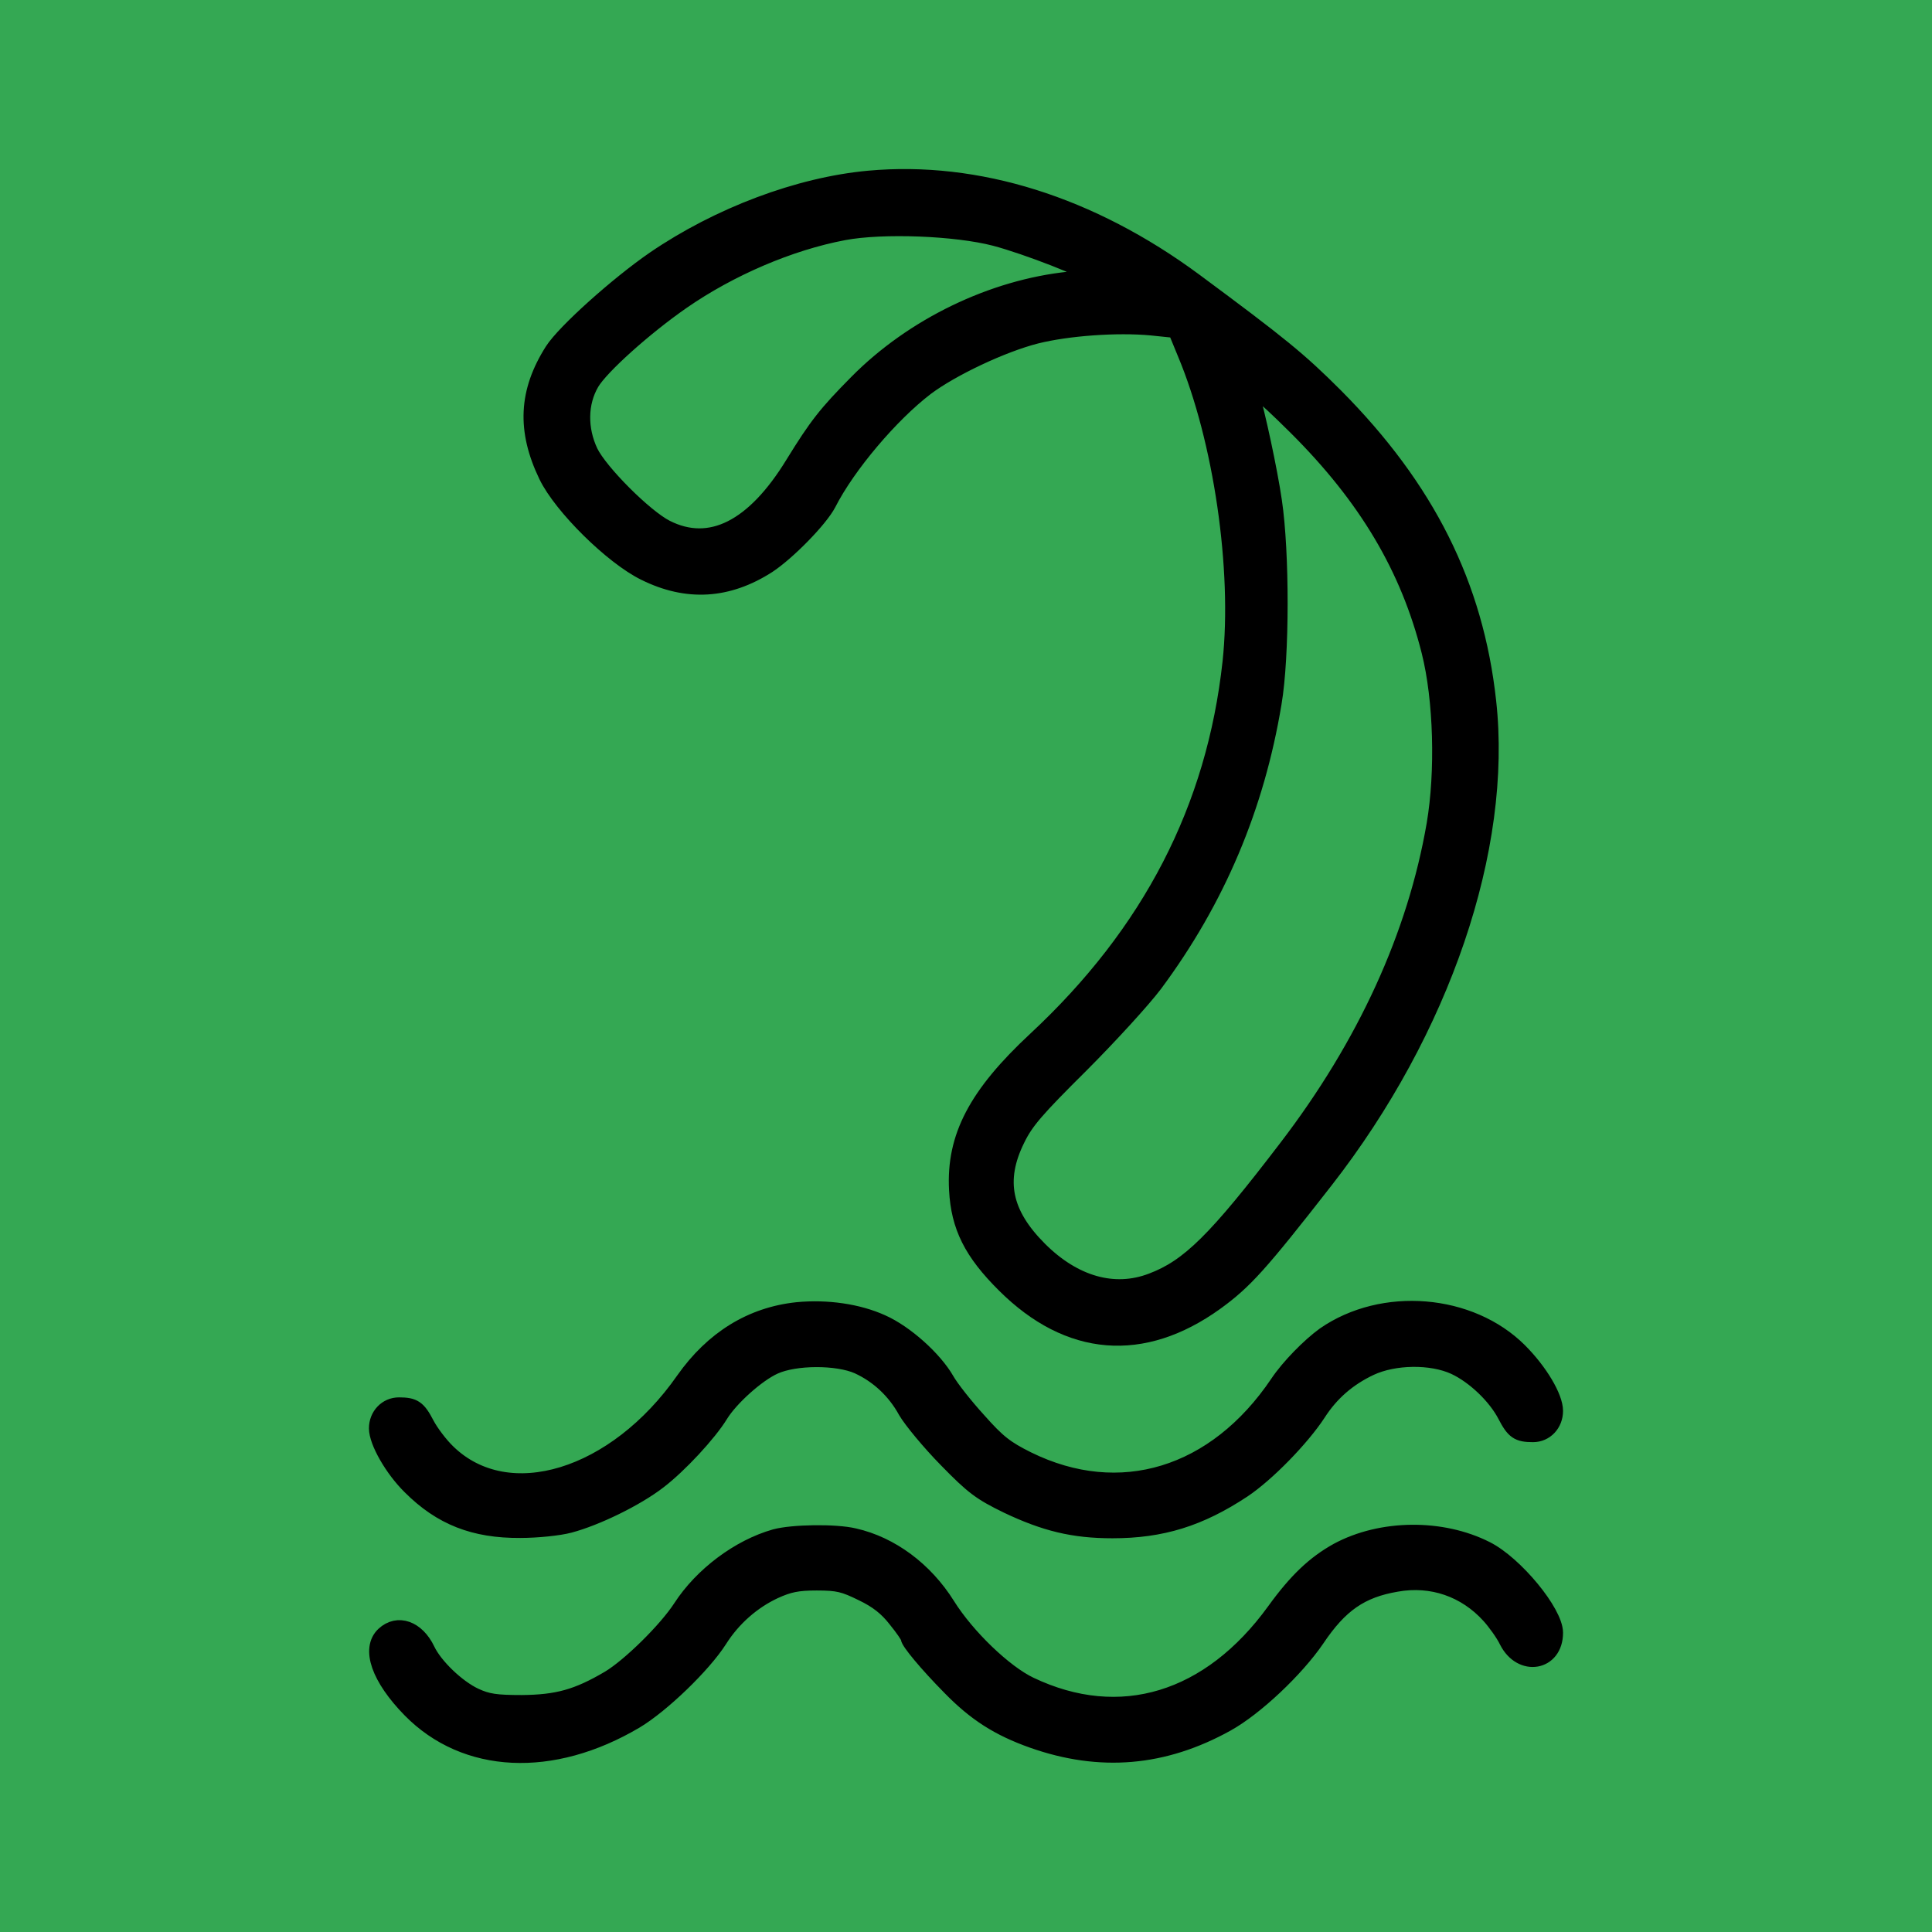 <!DOCTYPE svg PUBLIC "-//W3C//DTD SVG 1.1//EN" "http://www.w3.org/Graphics/SVG/1.1/DTD/svg11.dtd">

<!-- Uploaded to: SVG Repo, www.svgrepo.com, Transformed by: SVG Repo Mixer Tools -->
<svg fill="#000000" width="800px" height="800px" viewBox="-100 -100 1200.00 1200.00" version="1.1" xmlns="http://www.w3.org/2000/svg" enable-background="new 0 0 1000 1000" xml:space="preserve" stroke="#000000" stroke-width="100">

<g id="SVGRepo_bgCarrier" stroke-width="0">

<rect x="-100" y="-100" width="1200.00" height="1200.00" rx="0" fill="#34A853"/>

</g>

<g id="SVGRepo_tracerCarrier" stroke-linecap="round" stroke-linejoin="round" stroke="#CCCCCC" stroke-width="2"/>

<g id="SVGRepo_iconCarrier">  <g> <g transform="translate(0,511) scale(0.1,-0.1)"> <path d="M4396.9,5000c-435-39.6-933.4-227.4-1332.8-500.3c-229.4-158.2-555.7-450.9-630.8-567.5c-162.2-255.1-174-494.4-37.6-777.1c92.9-191.8,407.4-502.3,609.1-601.2c263-130.5,516.1-114.7,765.3,45.5c122.6,81.1,322.3,284.8,373.7,383.6c120.6,237.3,389.6,553.7,607.1,719.8c160.2,120.6,474.6,268.9,684.2,322.3c197.8,49.4,502.3,71.2,715.9,51.4l152.3-15.8l59.3-144.3c225.4-537.9,342.1-1344.7,280.8-1918.2C6544.4,1088.5,6145,315.4,5433.1-347.1c-367.8-342.1-506.2-605.1-488.4-933.3c11.9-227.4,91-387.6,296.6-591.3c397.5-395.5,856.2-433.1,1309.1-106.8c179.9,130.5,272.9,233.3,680.2,755.4C7958.3-289.8,8343.9,843.3,8243.1,1753c-79.1,721.8-379.7,1322.9-949.2,1896.4c-225.4,225.4-342.1,320.4-876,715.9C5775.2,4839.8,5071.2,5061.3,4396.9,5000z M5179.9,4632.2c195.8-51.4,591.3-205.7,591.3-231.4c0-7.9-57.3-19.8-128.5-27.7c-478.5-49.4-972.9-288.7-1319-638.7c-191.8-193.8-249.2-267-395.5-504.3c-245.2-401.4-518.1-537.9-791-399.4c-132.5,67.2-411.3,346.1-472.6,472.6c-67.2,142.4-65.3,304.5,7.9,429.1c59.3,100.8,330.2,344.1,563.6,506.2c296.6,205.7,668.4,365.8,1004.6,429.1C4481.9,4713.3,4936.7,4695.5,5179.9,4632.2z M7050.7,3457.6c437-435,698-874,828.6-1394.1c75.2-298.6,87-747.5,31.6-1073.8c-118.6-688.2-429.1-1368.4-917.6-2007.1c-441-577.4-609-743.5-840.4-830.5c-233.3-89-482.5-17.8-698,197.7c-221.5,221.5-265,429.1-138.4,684.2c53.4,110.8,120.6,187.9,395.5,460.8c179.9,180,387.6,407.4,458.8,502.3c389.6,524,632.8,1101.5,739.6,1746.1c49.4,290.7,49.4,933.4,2,1253.7c-27.7,191.8-104.8,547.8-144.4,678.3C6748.1,3740.3,6823.3,3683,7050.7,3457.6z"/> <path d="M3951.9-2028c-284.8-29.7-524-178-704-433.1c-425.2-609.1-1093.5-812.7-1467.3-448.9c-47.5,45.5-106.8,124.6-132.5,174c-51.4,98.9-77.1,116.7-170.1,116.7c-77.1,0-136.4-63.3-136.4-142.4c0-83.1,96.9-253.1,207.6-361.9c189.8-189.8,395.5-270.9,682.2-268.9c102.8,0,241.3,13.8,306.5,31.6c164.1,43.5,413.3,164.1,553.7,272.9c126.6,96.9,310.5,294.6,381.7,411.3c63.3,102.8,227.4,251.2,336.2,300.6c130.5,59.3,391.5,59.3,520.1,2c124.6-57.3,229.4-154.2,298.6-280.8c33.6-57.4,146.3-193.8,251.1-300.6c166.1-170.1,211.6-203.7,377.7-284.8c233.3-110.7,409.4-154.2,652.6-154.2c306.5,0,541.8,73.2,810.8,251.1c148.3,98.9,363.8,320.4,464.7,474.6c81.1,126.6,187.9,219.5,326.3,284.7c148.3,69.2,377.7,73.2,524,5.9c122.6-57.4,255.1-183.9,316.4-302.6c51.4-98.8,77.1-116.7,170.1-116.7c77.1,0,136.4,63.3,136.4,144.4c0,85-94.9,245.2-221.5,371.8c-304.5,304.5-848.3,350-1210.2,98.9c-92.9-67.2-221.4-197.8-288.7-298.6c-387.6-575.4-982.8-757.4-1556.3-474.6c-134.5,67.2-183.9,104.8-306.5,243.2c-81.1,89-170.1,201.7-197.7,251.1c-75.1,130.5-253.1,290.7-399.4,355.9C4329.6-2037.9,4135.8-2010.2,3951.9-2028z"/> <path d="M3813.5-3437.9c-223.5-63.3-452.8-235.3-583.4-437c-91-140.4-318.4-363.9-446.9-441c-197.7-116.7-322.3-150.3-541.8-152.3c-162.2,0-213.6,7.9-290.7,43.5c-110.7,51.4-251.1,185.9-298.6,286.7c-63.3,132.5-181.9,174-267,94.9c-92.9-87-29.7-268.9,164.1-466.7c342.1-348.1,880-373.8,1398.1-67.2c162.1,96.9,419.2,344.1,520.1,502.3c85,134.5,207.6,241.2,344.1,304.5c87,39.5,140.4,51.4,261,51.4c132.5,0,170.1-9.9,282.8-65.3c94.9-45.5,154.2-92.9,209.6-164.1c43.5-53.4,79.1-104.8,79.1-114.7c0-23.7,112.7-160.2,257.1-306.5c158.2-162.1,300.6-253.1,512.2-328.3c419.2-148.3,814.7-114.7,1206.3,102.8c178,98.9,429.1,336.2,557.6,524c144.4,215.5,274.9,306.5,496.4,344.1c219.5,39.6,429.1-33.6,577.4-197.7c37.6-41.5,89-112.7,110.7-158.2c87-172,296.6-136.5,296.6,51.4c0,126.6-247.2,427.1-427.1,518.1c-276.8,140.4-652.6,136.5-923.5-9.9c-142.4-79.1-255.1-185.9-389.6-371.8c-403.4-557.7-961-727.7-1520.7-460.8c-158.2,75.1-391.5,298.6-514.1,494.4c-138.4,221.5-350,377.7-577.4,429.1C4189.2-3404.3,3922.3-3408.2,3813.5-3437.9z"/> </g> </g> </g>

</svg>
